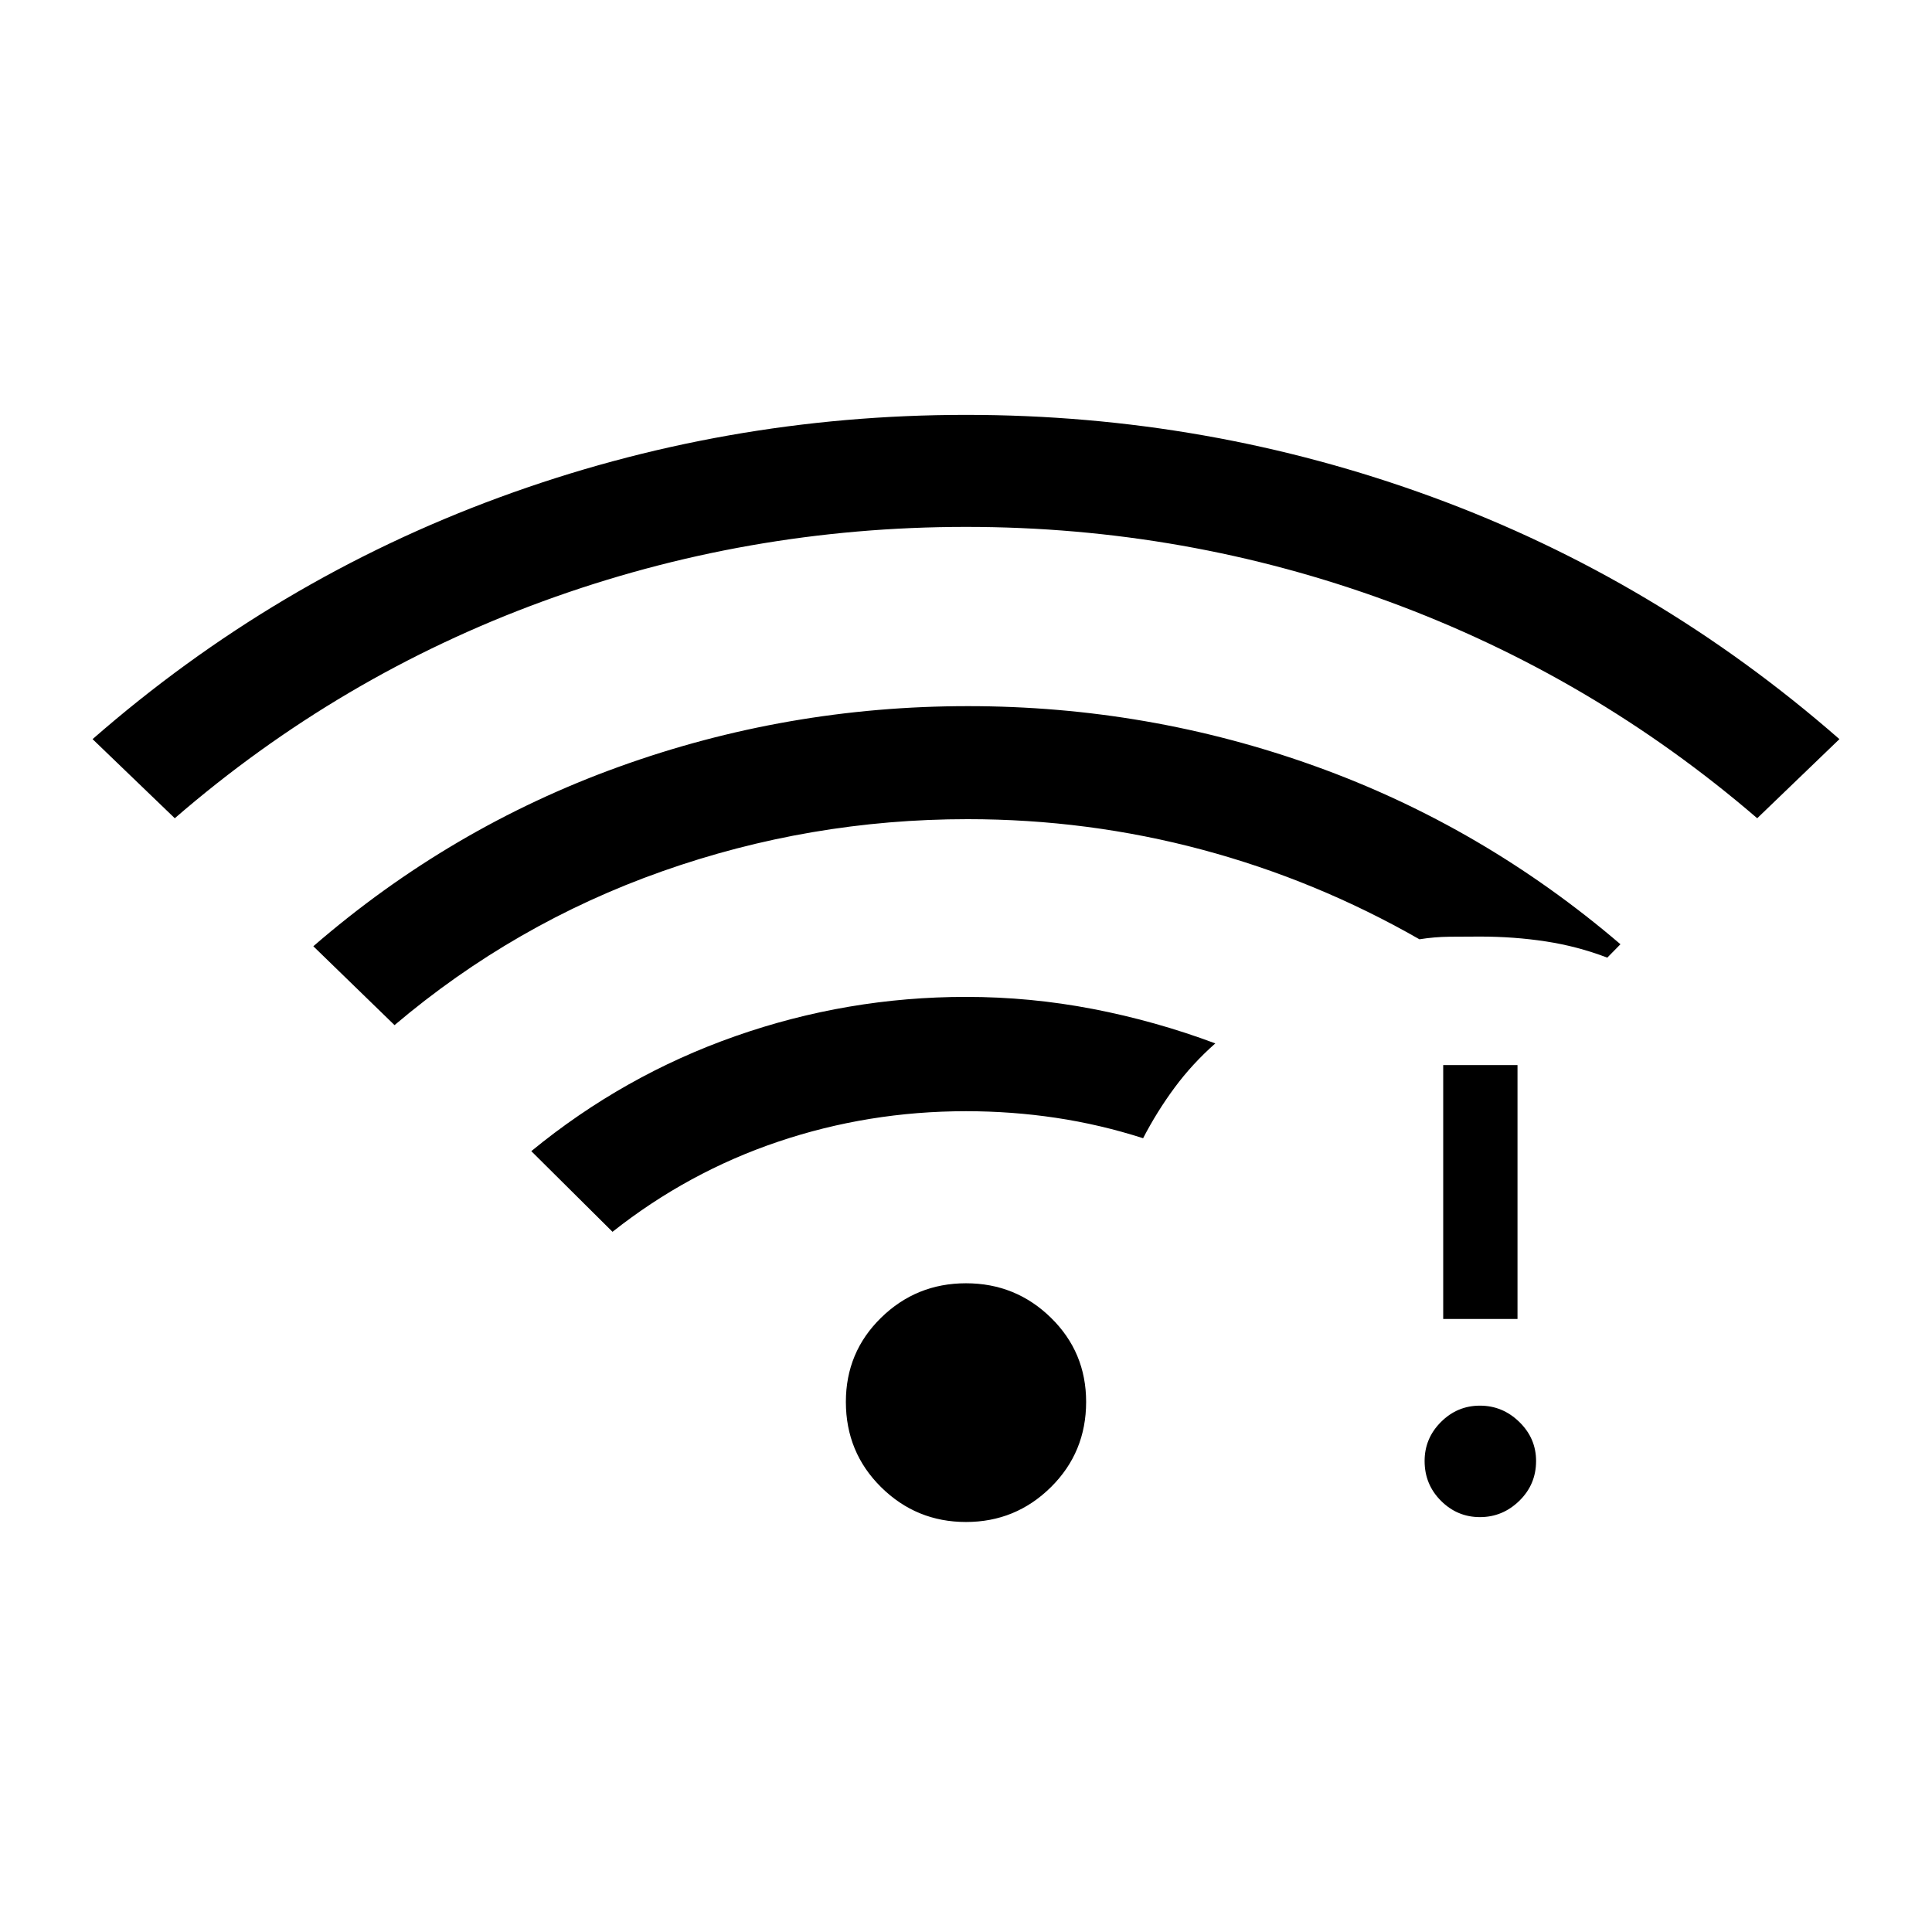 <svg xmlns="http://www.w3.org/2000/svg" height="24" viewBox="0 -960 960 960" width="24"><path d="M86.85-553.42 46-592.73q90.5-79.08 202.08-120.1Q359.65-753.85 480-753.85t231.73 40.83Q823.12-672.19 914-592.73l-40.85 39.31q-81.88-70.46-182.94-107.62Q589.15-698.19 480-698.19t-210.21 36.96Q168.73-624.27 86.85-553.42ZM480-203.73q-24.69 0-42.19-17.31-17.5-17.31-17.5-42.38 0-24.7 17.5-41.81 17.5-17.12 42.19-17.12 24.69 0 42.19 17.12 17.5 17.11 17.5 41.81 0 25.07-17.5 42.38-17.5 17.31-42.19 17.31ZM304.35-347.92 264-388q45.88-37.65 101.44-57.15Q421-464.65 480-464.65q31.92 0 63.04 6 31.11 6 60.84 17.11-11.46 10.12-20.23 21.98-8.77 11.87-15.65 25.14-21.35-6.85-43.31-10.14-21.96-3.29-44.69-3.29-48.46 0-93.31 15.14-44.84 15.13-82.34 44.79Zm-108.31-102.7-40.35-39.19q68-58.88 151.6-89.09 83.59-30.22 173.71-30.22 89.62 0 172.71 29.91 83.1 29.9 151.48 88.4l-6.54 6.66q-14.8-5.66-30.53-8.06-15.74-2.41-32.74-2.41-7.65 0-15.17.08t-14.9 1.27q-51.27-29.35-107.96-44.52-56.7-15.17-116.58-15.17-78.42 0-151.77 25.92-73.35 25.92-132.96 76.42Zm539.34 244.47q-11.26 0-19.38-8.12-8.12-8.11-8.12-19.77 0-11.27 8.12-19.38 8.12-8.12 19.38-8.12 11.27 0 19.58 8.12 8.31 8.11 8.31 19.38 0 11.66-8.31 19.77-8.31 8.12-19.58 8.12Zm-18.26-98.47v-126.15h36.92v126.15h-36.92Z"/></svg>